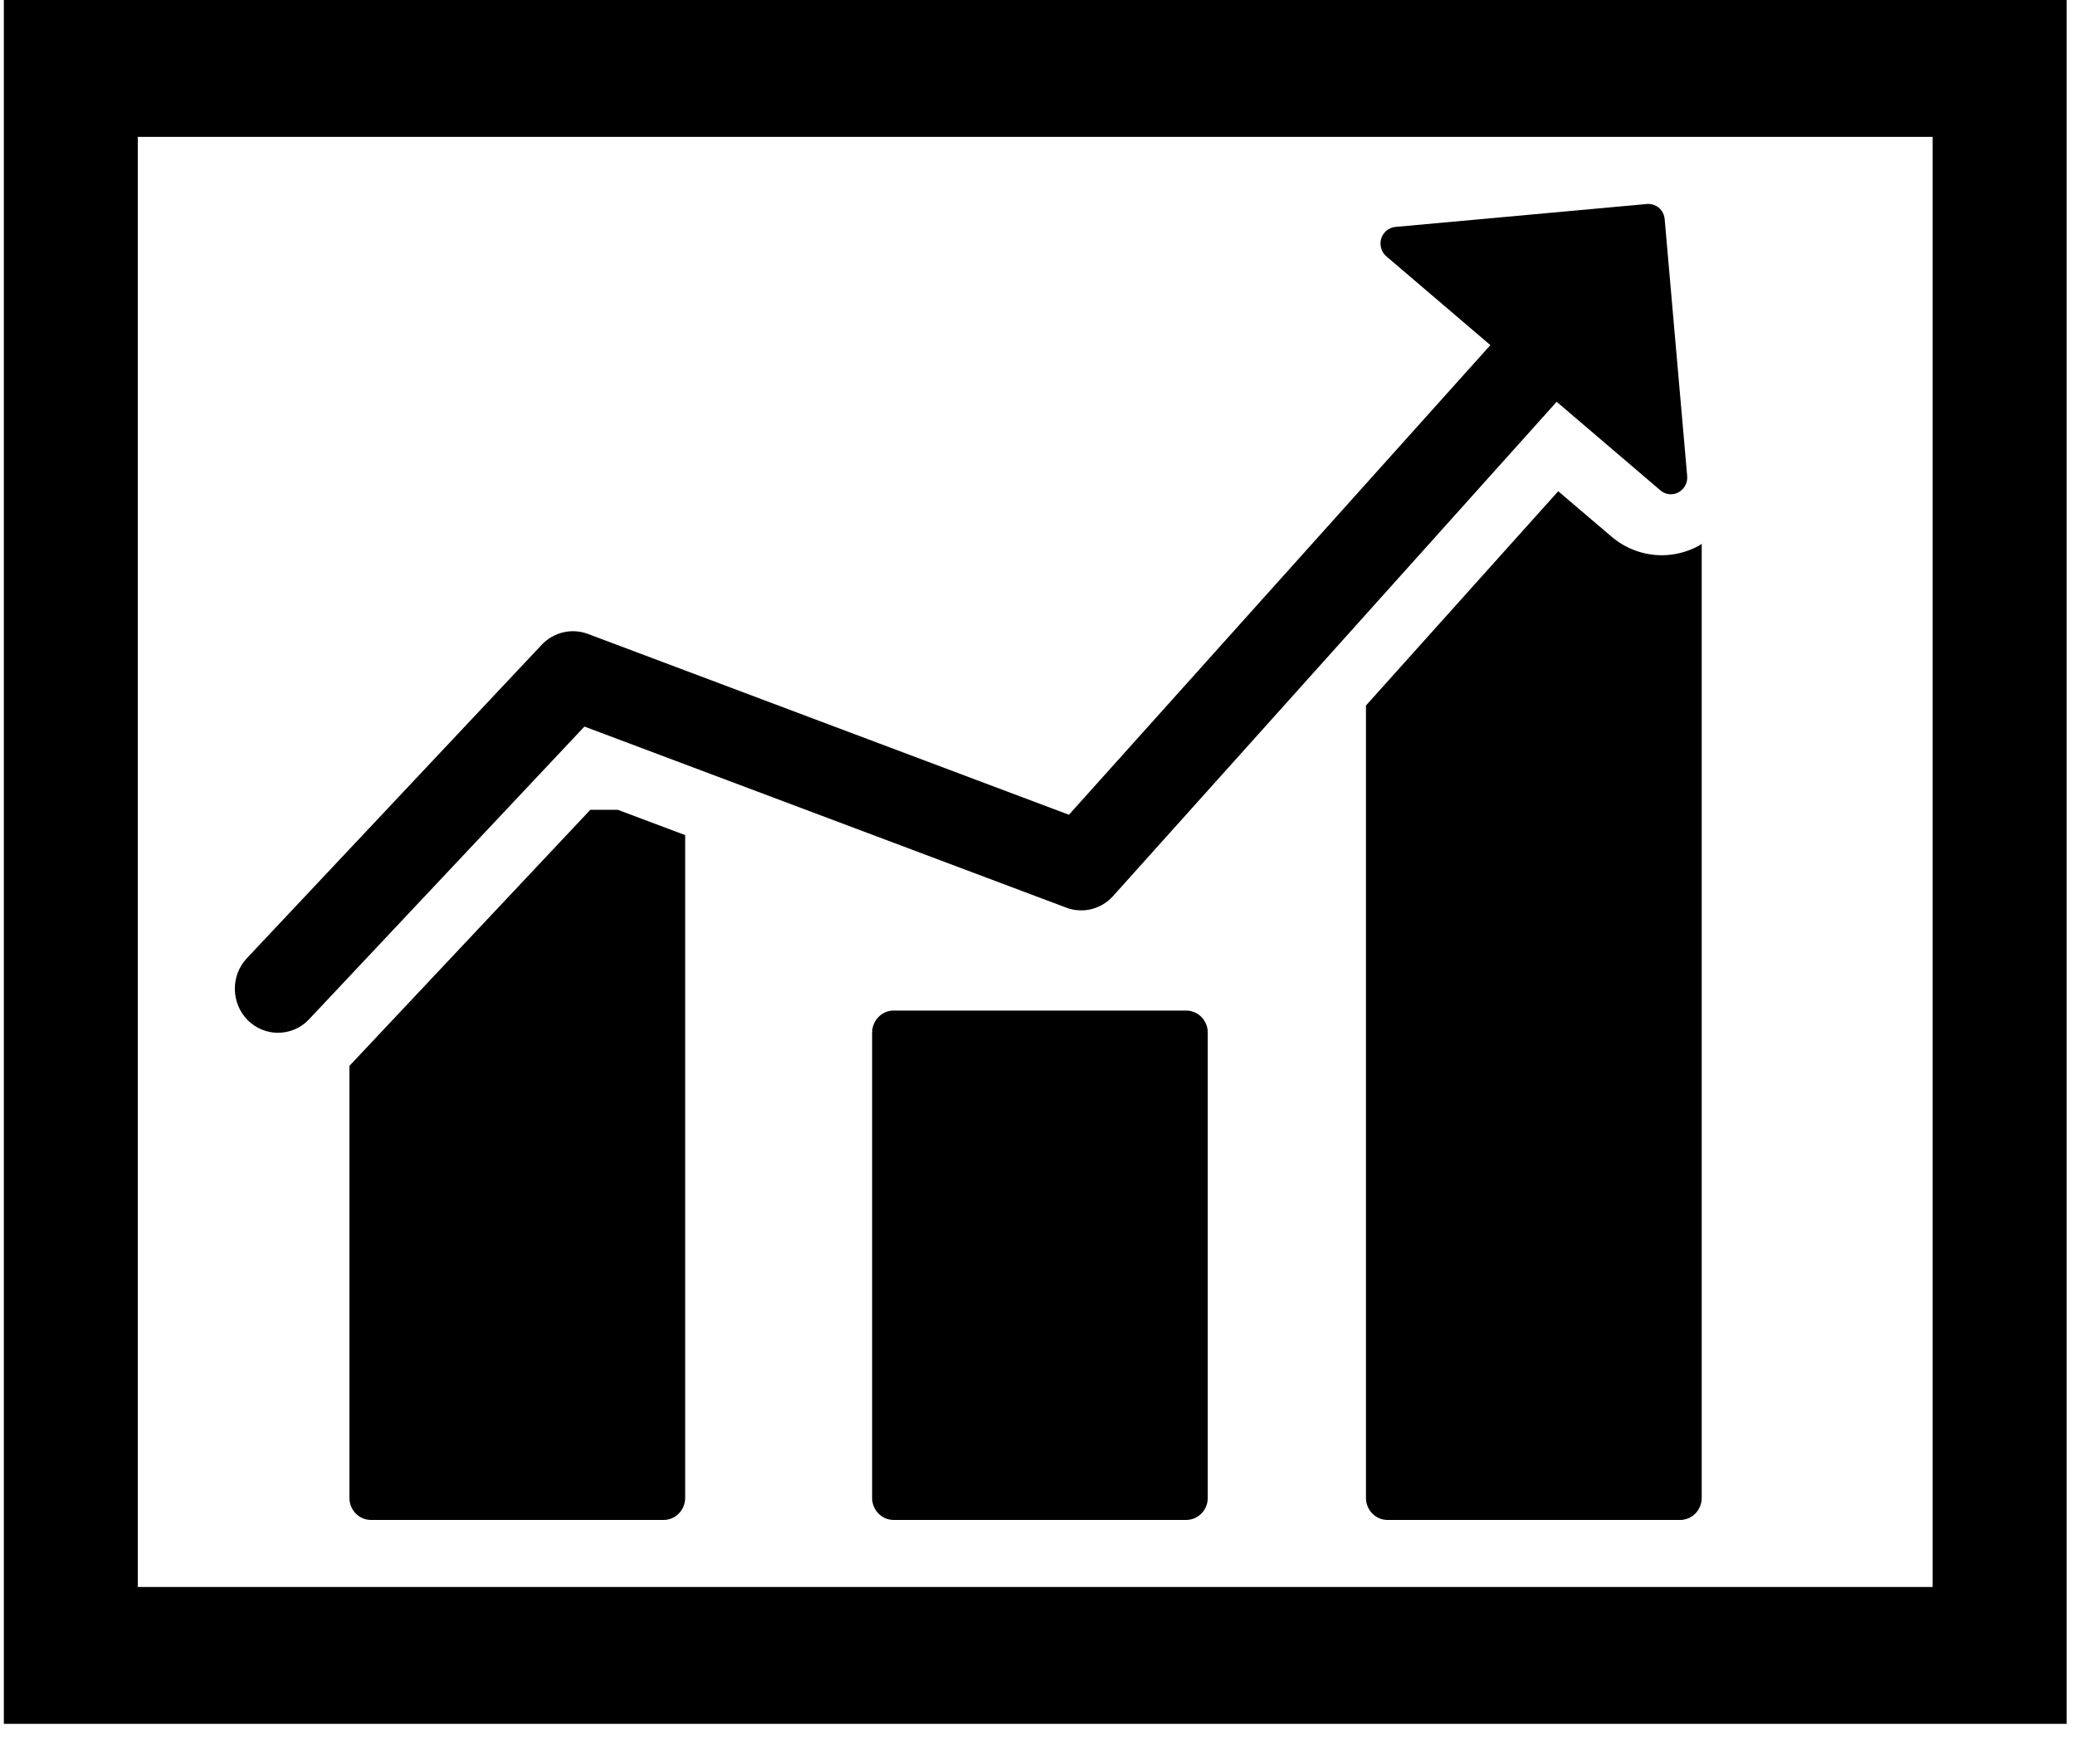 
<svg width="20px" height="17px" viewBox="0 0 20 17" version="1.1" xmlns="http://www.w3.org/2000/svg" xmlns:xlink="http://www.w3.org/1999/xlink">
    <g id="Page-1" stroke="none" stroke-width="1" fill="none" fill-rule="evenodd">
        <g id="Desktop-HD" transform="translate(-20, -122)" fill="#000000" fill-rule="nonzero">
            <g id="Mockup" transform="translate(-3, 0)">
                <g id="sidemenu" transform="translate(3, 70)">
                    <g id="item" transform="translate(0, 40)">
                        <g id="download-business-statistics-symbol-of-a-graphic" transform="translate(20, 12)">
                            <path d="M0.037,0 L0.037,16.613 L19.919,16.613 L19.919,0 L0.037,0 Z M18.628,15.294 L1.328,15.294 L1.328,1.319 L18.628,1.319 L18.628,15.294 Z" id="Shape"></path>
                            <path d="M5.69,7.804 L3.368,10.272 L3.368,14.436 C3.368,14.553 3.461,14.648 3.576,14.648 L6.396,14.648 C6.511,14.648 6.604,14.553 6.604,14.436 L6.604,8.048 L5.954,7.804 L5.69,7.804 Z" id="Shape"></path>
                            <path d="M11.433,9.739 L8.614,9.739 C8.499,9.739 8.406,9.834 8.406,9.952 L8.406,14.436 C8.406,14.553 8.499,14.648 8.614,14.648 L11.433,14.648 C11.548,14.648 11.641,14.553 11.641,14.436 L11.641,9.951 C11.641,9.834 11.548,9.739 11.433,9.739 Z" id="Shape"></path>
                            <path d="M15.532,5.171 L15.019,4.734 L13.166,6.799 L13.166,14.436 C13.166,14.553 13.259,14.648 13.374,14.648 L16.194,14.648 C16.309,14.648 16.402,14.553 16.402,14.436 L16.402,5.241 C16.39,5.248 16.38,5.257 16.368,5.263 C16.26,5.32 16.139,5.351 16.018,5.351 C15.84,5.351 15.668,5.287 15.532,5.171 Z" id="Shape"></path>
                            <path d="M2.679,9.953 C2.788,9.953 2.898,9.91 2.979,9.823 L5.633,7.002 L10.277,8.747 C10.436,8.807 10.613,8.763 10.728,8.636 L15.004,3.872 L16.004,4.726 C16.053,4.768 16.122,4.775 16.178,4.745 C16.234,4.715 16.268,4.653 16.262,4.588 L16.045,2.112 C16.037,2.023 15.961,1.958 15.874,1.966 L13.449,2.187 C13.386,2.193 13.332,2.237 13.313,2.299 C13.307,2.32 13.305,2.341 13.307,2.361 C13.31,2.403 13.33,2.443 13.362,2.47 L14.365,3.326 L10.303,7.852 L5.666,6.109 C5.511,6.051 5.337,6.092 5.222,6.213 L2.38,9.234 C2.22,9.403 2.226,9.672 2.391,9.835 C2.472,9.914 2.576,9.953 2.679,9.953 Z" id="Shape"></path>
                        </g>
                    </g>
                </g>
            </g>
        </g>
    </g>
</svg>